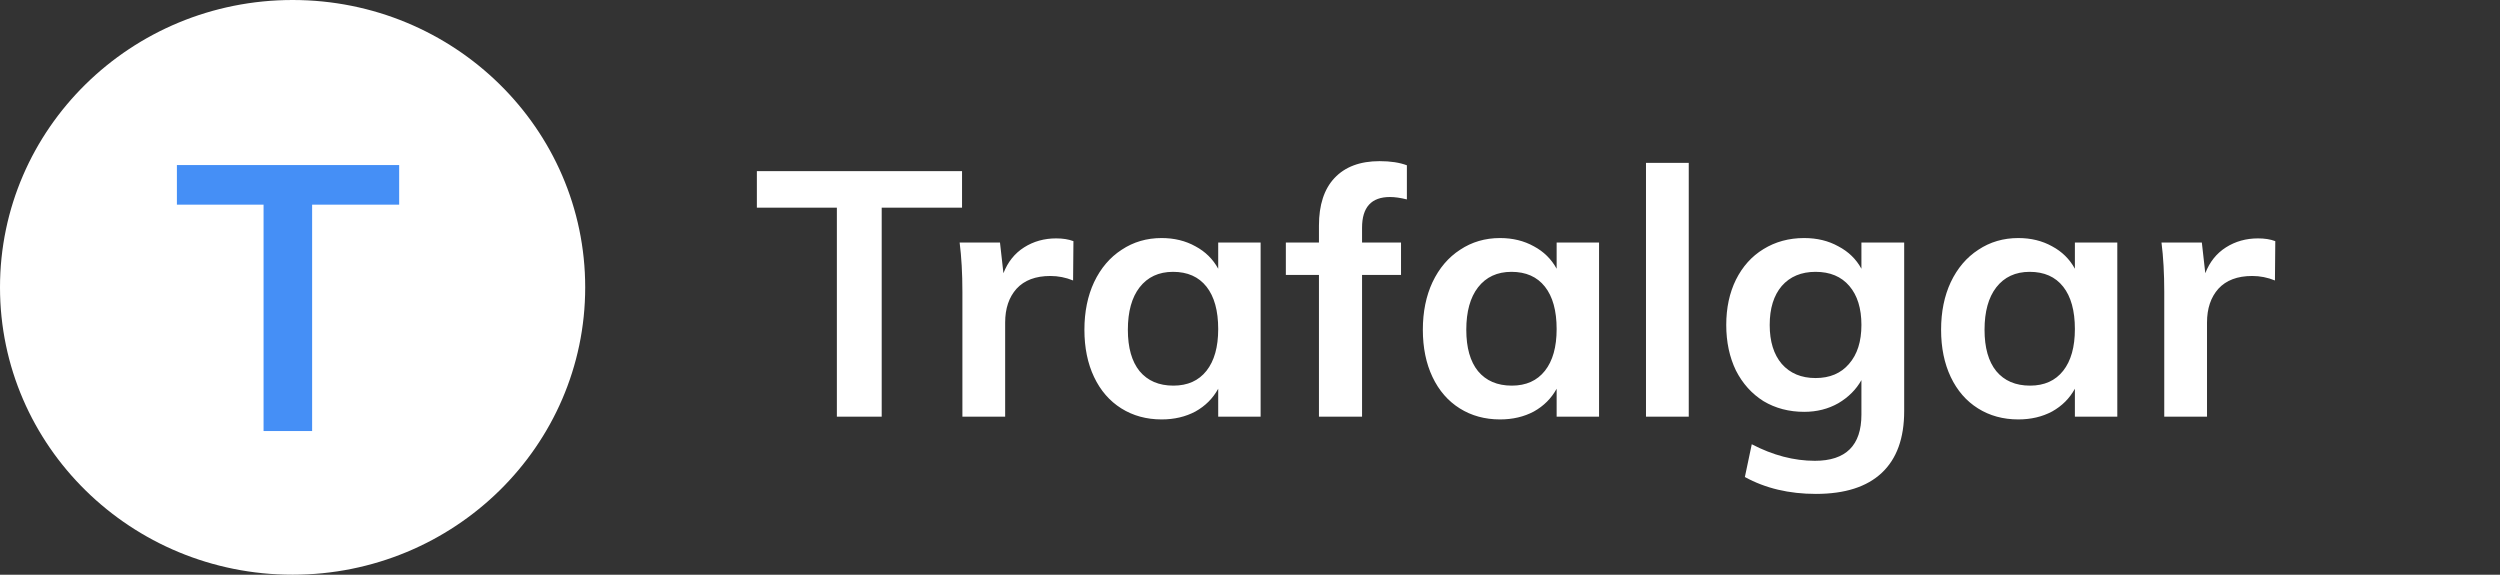 <svg width="174" height="40" viewBox="0 0 174 40" fill="none" xmlns="http://www.w3.org/2000/svg">
<rect x="0" y="0" width="174" height="40" fill="#333333" stroke="none"/>
<path d="M58.246 14.456H52.678V11.912H66.958V14.456H61.366V29H58.246V14.456ZM73.511 16.592C73.975 16.592 74.375 16.656 74.711 16.784L74.687 19.52C74.175 19.312 73.647 19.208 73.103 19.208C72.079 19.208 71.295 19.504 70.751 20.096C70.223 20.688 69.959 21.472 69.959 22.448V29H66.983V20.312C66.983 19.032 66.919 17.888 66.791 16.88H69.599L69.839 19.016C70.143 18.232 70.623 17.632 71.279 17.216C71.935 16.8 72.679 16.592 73.511 16.592ZM87.739 16.88V29H84.787V27.056C84.419 27.728 83.891 28.256 83.203 28.64C82.515 29.008 81.731 29.192 80.851 29.192C79.795 29.192 78.859 28.936 78.043 28.424C77.227 27.912 76.595 27.184 76.147 26.24C75.699 25.296 75.475 24.2 75.475 22.952C75.475 21.704 75.699 20.6 76.147 19.64C76.611 18.664 77.251 17.912 78.067 17.384C78.883 16.84 79.811 16.568 80.851 16.568C81.731 16.568 82.515 16.76 83.203 17.144C83.891 17.512 84.419 18.032 84.787 18.704V16.88H87.739ZM81.667 26.84C82.659 26.84 83.427 26.496 83.971 25.808C84.515 25.12 84.787 24.152 84.787 22.904C84.787 21.624 84.515 20.64 83.971 19.952C83.427 19.264 82.651 18.92 81.643 18.92C80.651 18.92 79.875 19.28 79.315 20C78.771 20.704 78.499 21.688 78.499 22.952C78.499 24.2 78.771 25.16 79.315 25.832C79.875 26.504 80.659 26.84 81.667 26.84ZM96.743 13.712C95.447 13.712 94.799 14.424 94.799 15.848V16.88H97.511V19.136H94.799V29H91.799V19.136H89.495V16.88H91.799V15.704C91.799 14.264 92.159 13.16 92.879 12.392C93.615 11.608 94.663 11.216 96.023 11.216C96.775 11.216 97.407 11.312 97.919 11.504V13.88C97.471 13.768 97.079 13.712 96.743 13.712ZM111.294 16.88V29H108.342V27.056C107.974 27.728 107.446 28.256 106.758 28.64C106.07 29.008 105.286 29.192 104.406 29.192C103.35 29.192 102.414 28.936 101.598 28.424C100.782 27.912 100.15 27.184 99.702 26.24C99.254 25.296 99.03 24.2 99.03 22.952C99.03 21.704 99.254 20.6 99.702 19.64C100.166 18.664 100.806 17.912 101.622 17.384C102.438 16.84 103.366 16.568 104.406 16.568C105.286 16.568 106.07 16.76 106.758 17.144C107.446 17.512 107.974 18.032 108.342 18.704V16.88H111.294ZM105.222 26.84C106.214 26.84 106.982 26.496 107.526 25.808C108.07 25.12 108.342 24.152 108.342 22.904C108.342 21.624 108.07 20.64 107.526 19.952C106.982 19.264 106.206 18.92 105.198 18.92C104.206 18.92 103.43 19.28 102.87 20C102.326 20.704 102.054 21.688 102.054 22.952C102.054 24.2 102.326 25.16 102.87 25.832C103.43 26.504 104.214 26.84 105.222 26.84ZM114.561 11.336H117.537V29H114.561V11.336ZM132.531 16.88V28.616C132.531 30.504 132.011 31.936 130.971 32.912C129.931 33.888 128.403 34.376 126.387 34.376C124.515 34.376 122.867 33.984 121.443 33.2L121.923 30.92C123.395 31.688 124.859 32.072 126.315 32.072C128.475 32.072 129.555 31 129.555 28.856V26.456C129.187 27.112 128.651 27.648 127.947 28.064C127.243 28.464 126.451 28.664 125.571 28.664C124.515 28.664 123.571 28.416 122.739 27.92C121.923 27.408 121.283 26.696 120.819 25.784C120.371 24.856 120.147 23.8 120.147 22.616C120.147 21.432 120.371 20.384 120.819 19.472C121.283 18.544 121.923 17.832 122.739 17.336C123.571 16.824 124.515 16.568 125.571 16.568C126.467 16.568 127.259 16.76 127.947 17.144C128.651 17.512 129.187 18.032 129.555 18.704V16.88H132.531ZM126.363 26.312C127.355 26.312 128.131 25.984 128.691 25.328C129.267 24.672 129.555 23.768 129.555 22.616C129.555 21.464 129.275 20.56 128.715 19.904C128.155 19.248 127.371 18.92 126.363 18.92C125.371 18.92 124.587 19.248 124.011 19.904C123.451 20.56 123.171 21.464 123.171 22.616C123.171 23.768 123.451 24.672 124.011 25.328C124.587 25.984 125.371 26.312 126.363 26.312ZM147.364 16.88V29H144.412V27.056C144.044 27.728 143.516 28.256 142.828 28.64C142.14 29.008 141.356 29.192 140.476 29.192C139.42 29.192 138.484 28.936 137.668 28.424C136.852 27.912 136.22 27.184 135.772 26.24C135.324 25.296 135.1 24.2 135.1 22.952C135.1 21.704 135.324 20.6 135.772 19.64C136.236 18.664 136.876 17.912 137.692 17.384C138.508 16.84 139.436 16.568 140.476 16.568C141.356 16.568 142.14 16.76 142.828 17.144C143.516 17.512 144.044 18.032 144.412 18.704V16.88H147.364ZM141.292 26.84C142.284 26.84 143.052 26.496 143.596 25.808C144.14 25.12 144.412 24.152 144.412 22.904C144.412 21.624 144.14 20.64 143.596 19.952C143.052 19.264 142.276 18.92 141.268 18.92C140.276 18.92 139.5 19.28 138.94 20C138.396 20.704 138.124 21.688 138.124 22.952C138.124 24.2 138.396 25.16 138.94 25.832C139.5 26.504 140.284 26.84 141.292 26.84ZM157.16 16.592C157.624 16.592 158.024 16.656 158.36 16.784L158.336 19.52C157.824 19.312 157.296 19.208 156.752 19.208C155.728 19.208 154.944 19.504 154.4 20.096C153.872 20.688 153.608 21.472 153.608 22.448V29H150.632V20.312C150.632 19.032 150.568 17.888 150.44 16.88H153.248L153.488 19.016C153.792 18.232 154.272 17.632 154.928 17.216C155.584 16.8 156.328 16.592 157.16 16.592Z" fill="white"/>
<ellipse cx="20.365" cy="20" rx="20.365" ry="20" fill="white"/>
<path d="M18.344 14.244H12.312V11.488H27.782V14.244H21.724V30H18.344V14.244Z" fill="#458FF6"/>
</svg>
